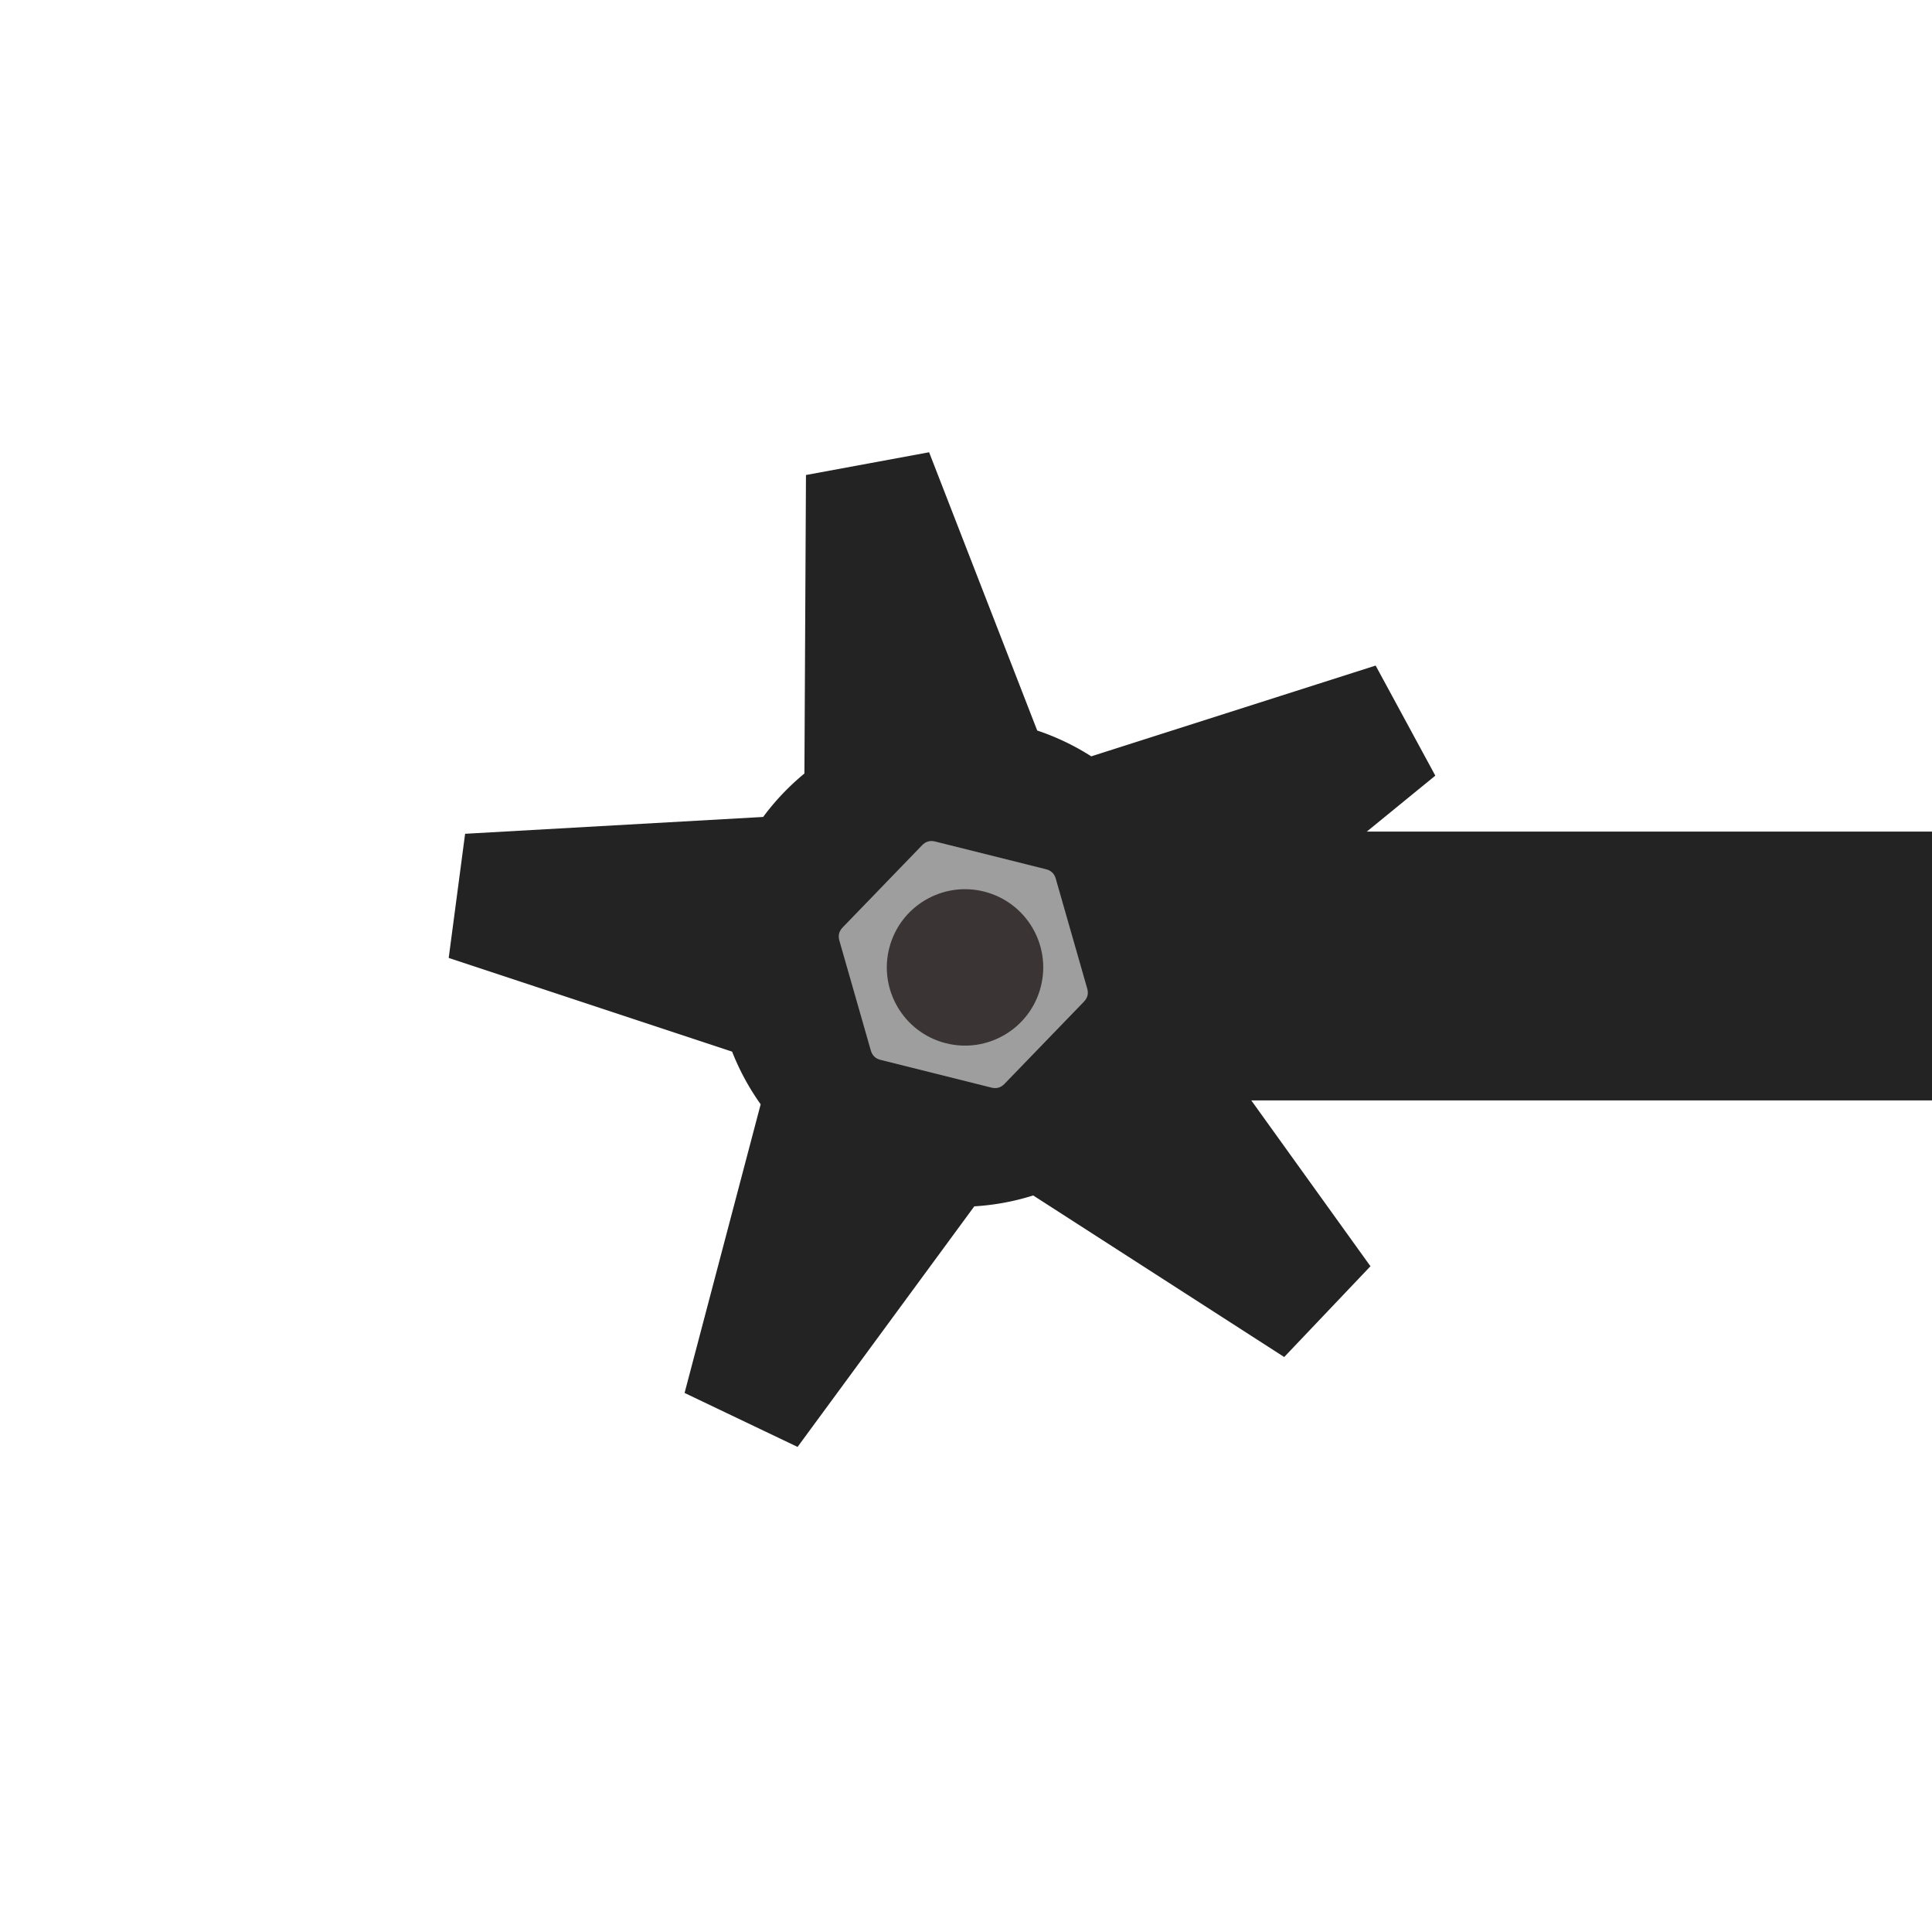 <?xml version="1.0" encoding="utf-8"?>
<svg viewBox="-100.627 -100.627 201.254 201.254" xmlns="http://www.w3.org/2000/svg" xmlns:bx="https://boxy-svg.com">
  <defs>
    <bx:grid x="0" y="0" width="100.627" height="100.627"/>
  </defs>
  <g>
    <rect x="-17.749" y="-14" width="190.278" height="28" rx="14" ry="14" style="fill: rgb(35, 35, 35);"/>
    <path transform="matrix(-0.761, 0.801, -0.801, -0.761, 353.393, 0.711)" d="M 214.097 185.186 L 225.903 185.186 L 231.16 212.835 A 23.047 23.047 0 0 1 235.729 216.155 L 263.649 212.611 L 267.298 223.839 L 242.626 237.383 A 23.047 23.047 0 0 1 240.881 242.754 L 252.88 268.212 L 243.329 275.152 L 222.824 255.873 A 23.047 23.047 0 0 1 217.176 255.873 L 196.671 275.152 L 187.12 268.212 L 199.119 242.754 A 23.047 23.047 0 0 1 197.374 237.383 L 172.702 223.839 L 176.351 212.611 L 204.271 216.155 A 23.047 23.047 0 0 1 208.84 212.835 Z M 220 222.302 A 10.698 10.698 0 0 0 220 243.698 A 10.698 10.698 0 0 0 220 222.302" style="fill: rgb(35, 35, 35);" bx:shape="cog 220 233 10.698 23.047 47.814 0.609 5 1@4eec1106"/>
  </g>
  <g transform="matrix(1.38, 0, 0, 1.38, 162.243, -704.909)">
    <title>Nut</title>
    <path d="M 466.49 337.48 Q 467 337.186 467.51 337.48 L 474.989 341.799 Q 475.499 342.093 475.499 342.682 L 475.499 351.318 Q 475.499 351.907 474.989 352.201 L 467.51 356.52 Q 467 356.814 466.49 356.52 L 459.011 352.201 Q 458.501 351.907 458.501 351.318 L 458.501 342.682 Q 458.501 342.093 459.011 341.799 Z" transform="matrix(0.961, -0.275, 0.275, 0.961, -661.984, 305.653)" style="fill: rgb(158, 158, 158);" bx:shape="n-gon 467 347 9.814 9.814 6 0.06 1@ccc7ea17"/>
    <ellipse transform="matrix(0.296, -0.955, 0.955, 0.296, -214.101, 581.144)" cx="95.66" cy="71.356" rx="5.904" ry="5.904" style="fill: rgb(58, 52, 52);"/>
  </g>
</svg>